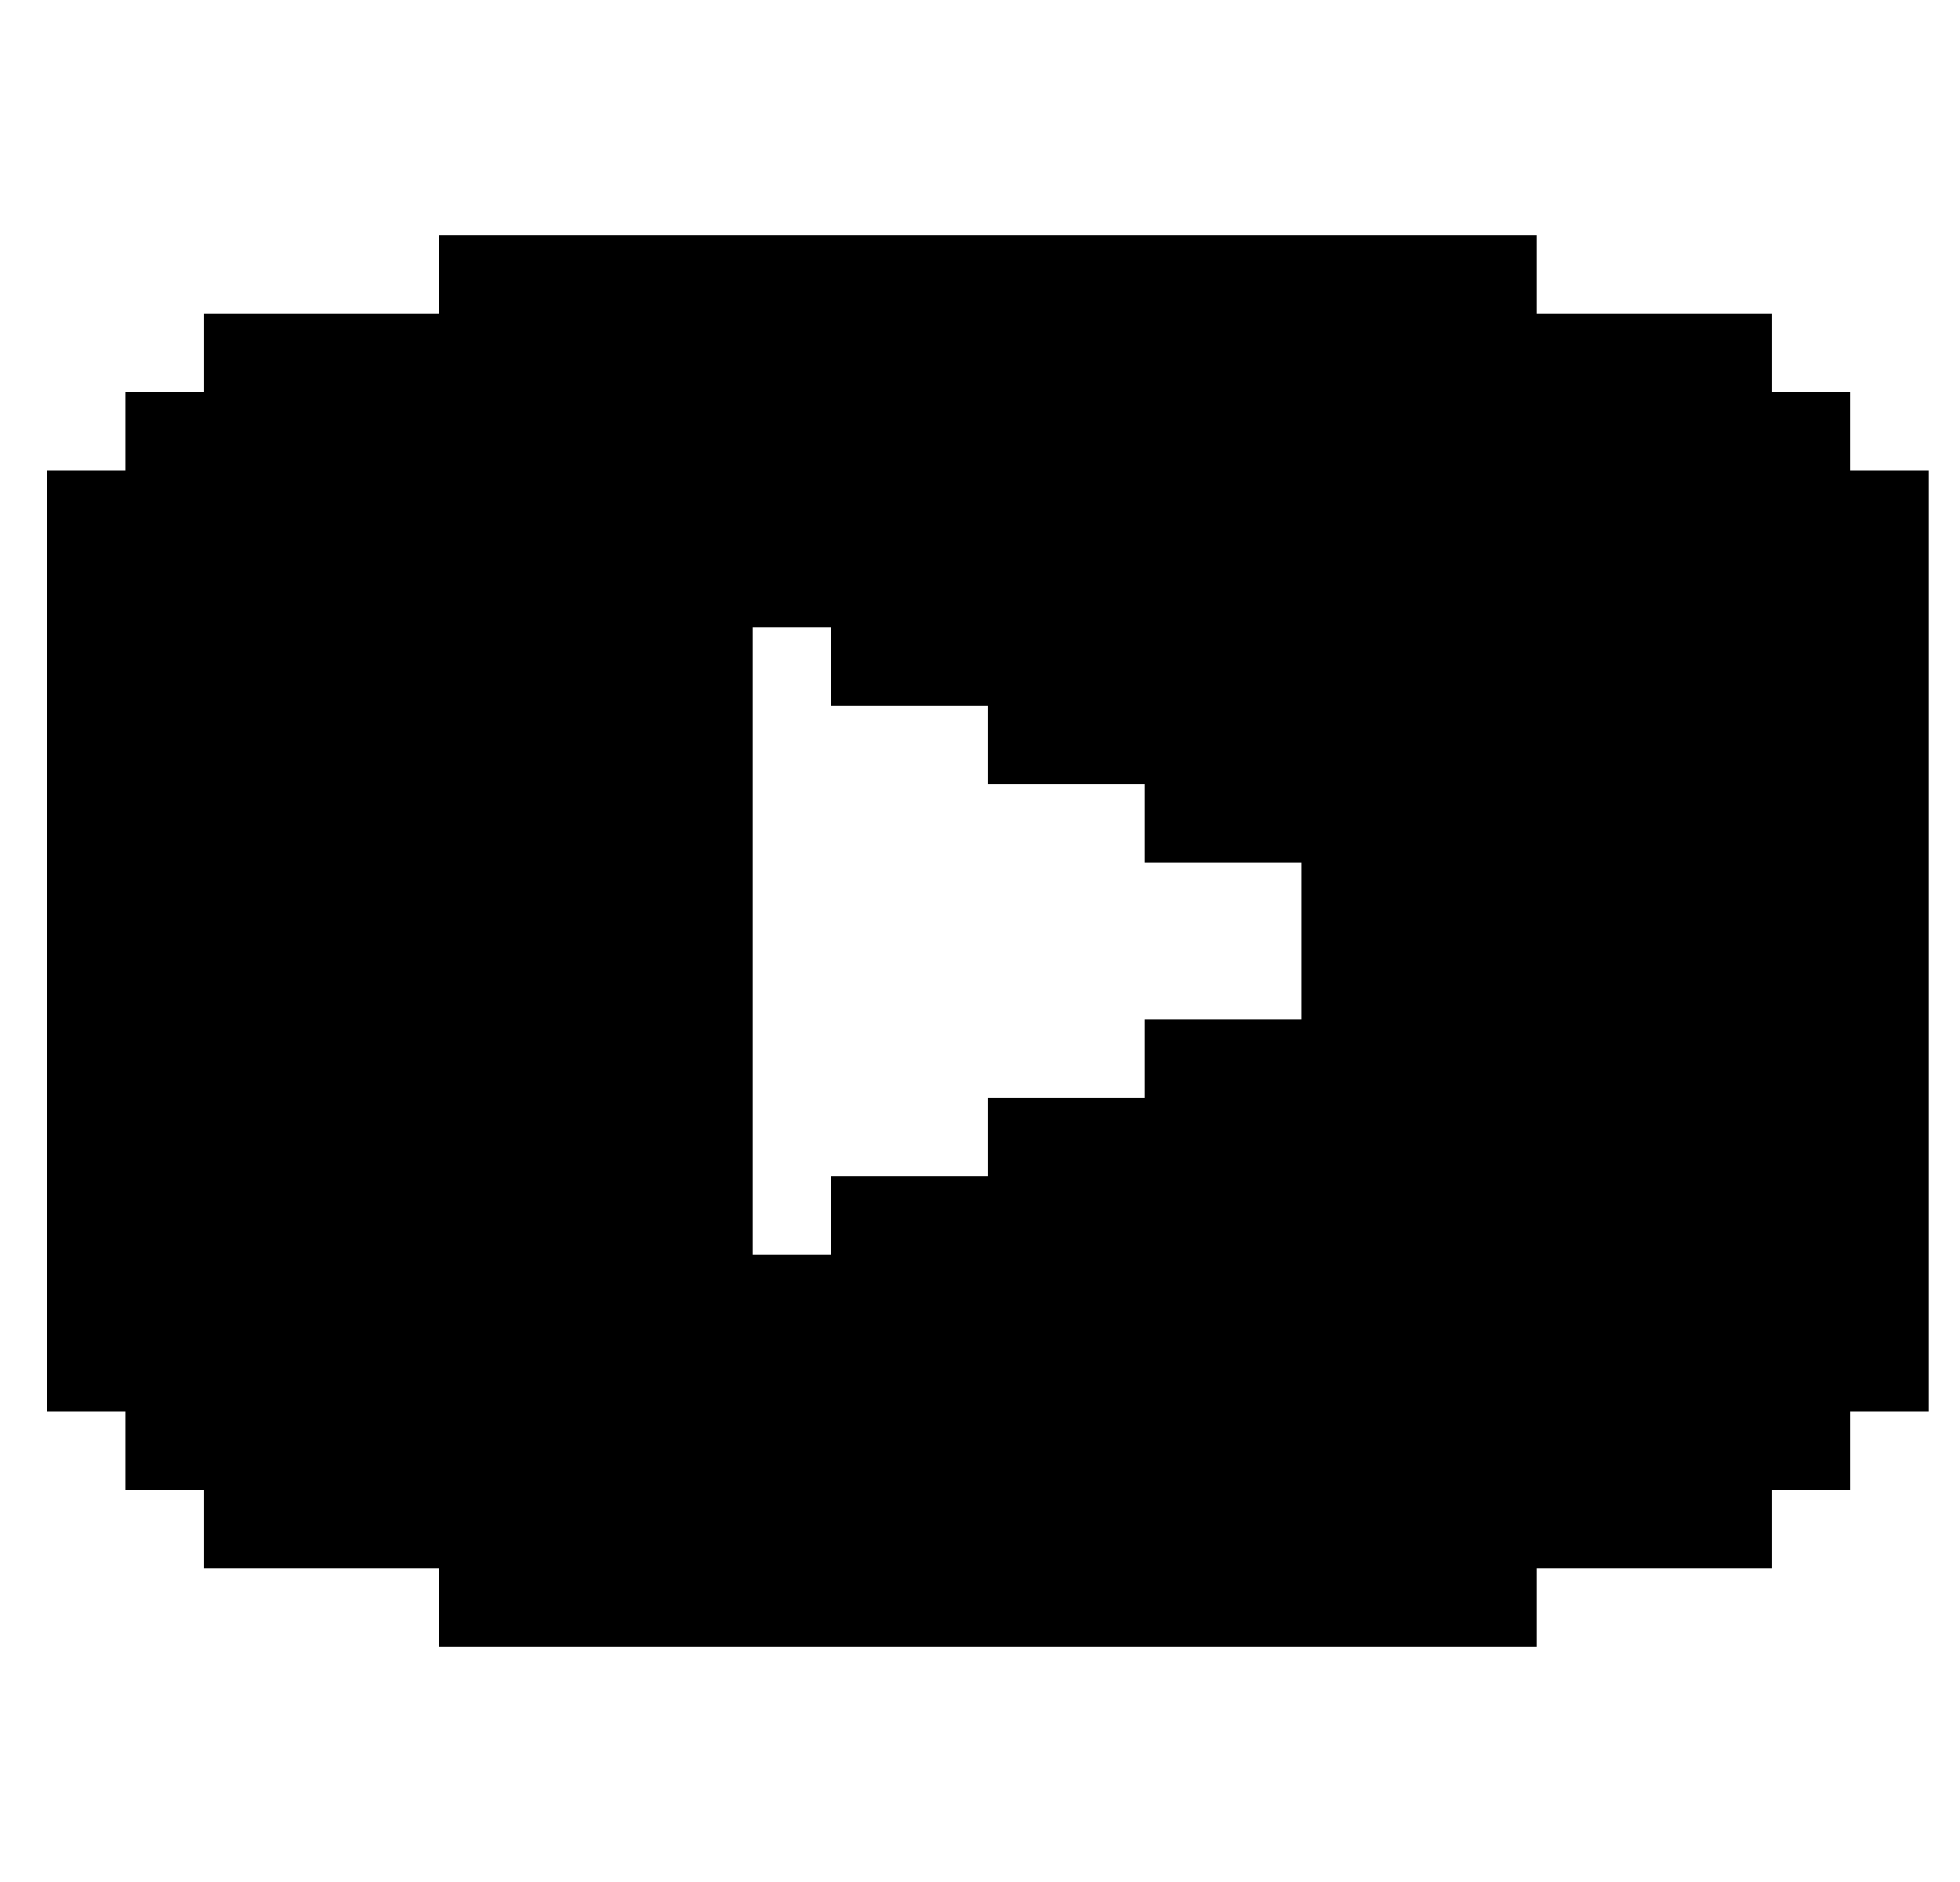 <svg width="25" height="24" viewBox="0 0 25 24" fill="none" xmlns="http://www.w3.org/2000/svg">
<g id="icon.ico" clip-path="url(#clip0_18_72648)">
<path id="Icon" fill-rule="evenodd" clip-rule="evenodd" d="M5.6 3H19.6V4H22.6V5H23.6V6H24.6V8V16V18H23.6V19H22.6V20H19.6V21H5.6V20H2.6V19H1.6V18H0.6V16V8V6H1.6V5H2.6V4H5.6V3ZM9.6 16H10.6V15H12.6V14H14.6V13H16.6V11H14.6V10H12.6V9H10.6V8H9.6V16Z" fill="black"/>
</g>
<defs>
<clipPath id="clip0_18_72648">
<rect width="24" height="24" fill="white" transform="translate(0.6)"/>
</clipPath>
</defs>
</svg>
